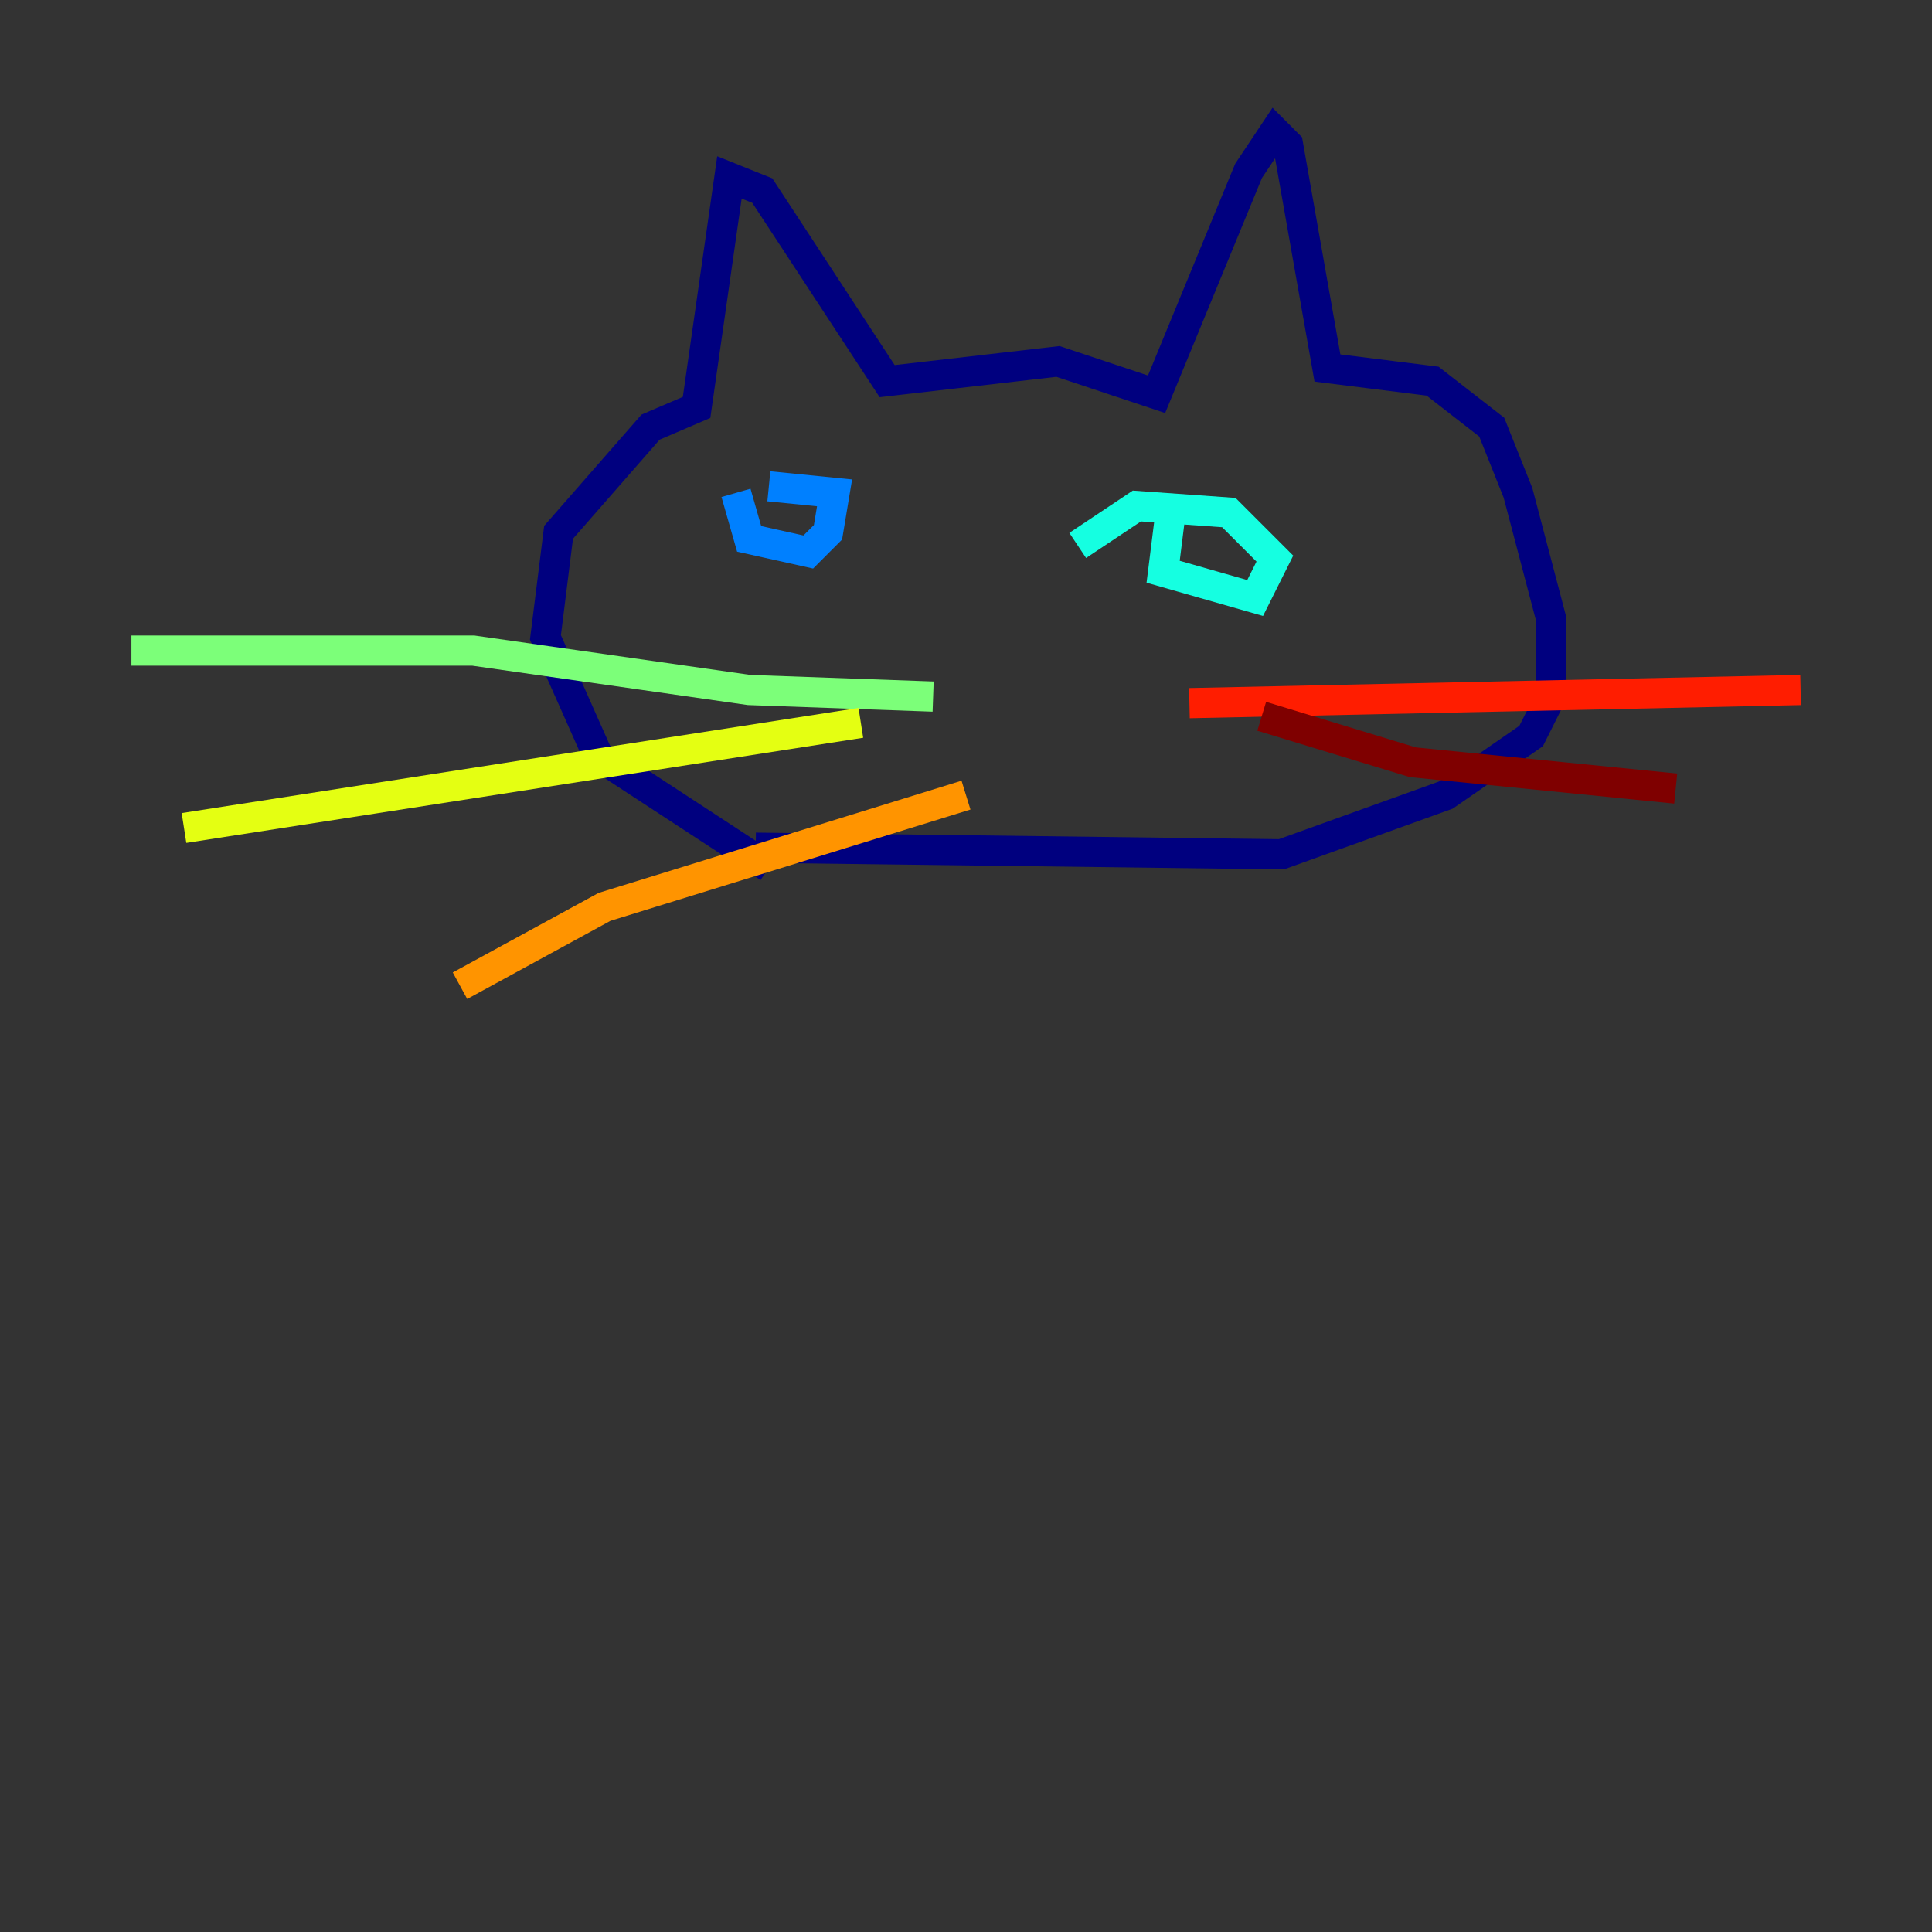 <?xml version="1.0" encoding="utf-8" ?>
<svg baseProfile="tiny" height="128" version="1.2" viewBox="0,0,128,128" width="128" xmlns="http://www.w3.org/2000/svg" xmlns:ev="http://www.w3.org/2001/xml-events" xmlns:xlink="http://www.w3.org/1999/xlink"><rect x="0" y="0" width="128" height="128" fill="#333333" stroke="none"/><defs /><polyline fill="none" points="50.939,57.469 39.619,50.068 36.136,42.231 37.007,35.265 43.102,28.299 46.15,26.993 48.327,11.755 50.503,12.626 58.776,25.252 70.095,23.946 76.626,26.122 82.721,11.32 84.463,8.707 85.333,9.578 87.946,24.381 94.912,25.252 98.83,28.299 100.571,32.653 102.748,40.925 102.748,46.15 101.442,48.762 95.782,52.68 84.898,56.599 50.068,56.163" stroke="#00007f" stroke-width="2" /><polyline fill="none" points="52.245,34.83 52.245,34.83" stroke="#0000ff" stroke-width="2" /><polyline fill="none" points="48.762,32.653 49.633,35.701 53.551,36.571 54.857,35.265 55.292,32.653 50.939,32.218" stroke="#0080ff" stroke-width="2" /><polyline fill="none" points="77.497,34.395 77.061,37.878 83.156,39.619 84.463,37.007 81.415,33.959 75.32,33.524 71.401,36.136" stroke="#15ffe1" stroke-width="2" /><polyline fill="none" points="61.823,46.15 49.633,45.714 31.347,43.102 8.707,43.102" stroke="#7cff79" stroke-width="2" /><polyline fill="none" points="57.034,47.891 12.191,54.857" stroke="#e4ff12" stroke-width="2" /><polyline fill="none" points="64.0,52.68 40.054,60.082 30.476,65.306" stroke="#ff9400" stroke-width="2" /><polyline fill="none" points="78.803,46.585 119.293,45.714" stroke="#ff1d00" stroke-width="2" /><polyline fill="none" points="83.592,47.456 93.605,50.503 111.02,52.245" stroke="#7f0000" stroke-width="2" /></svg>